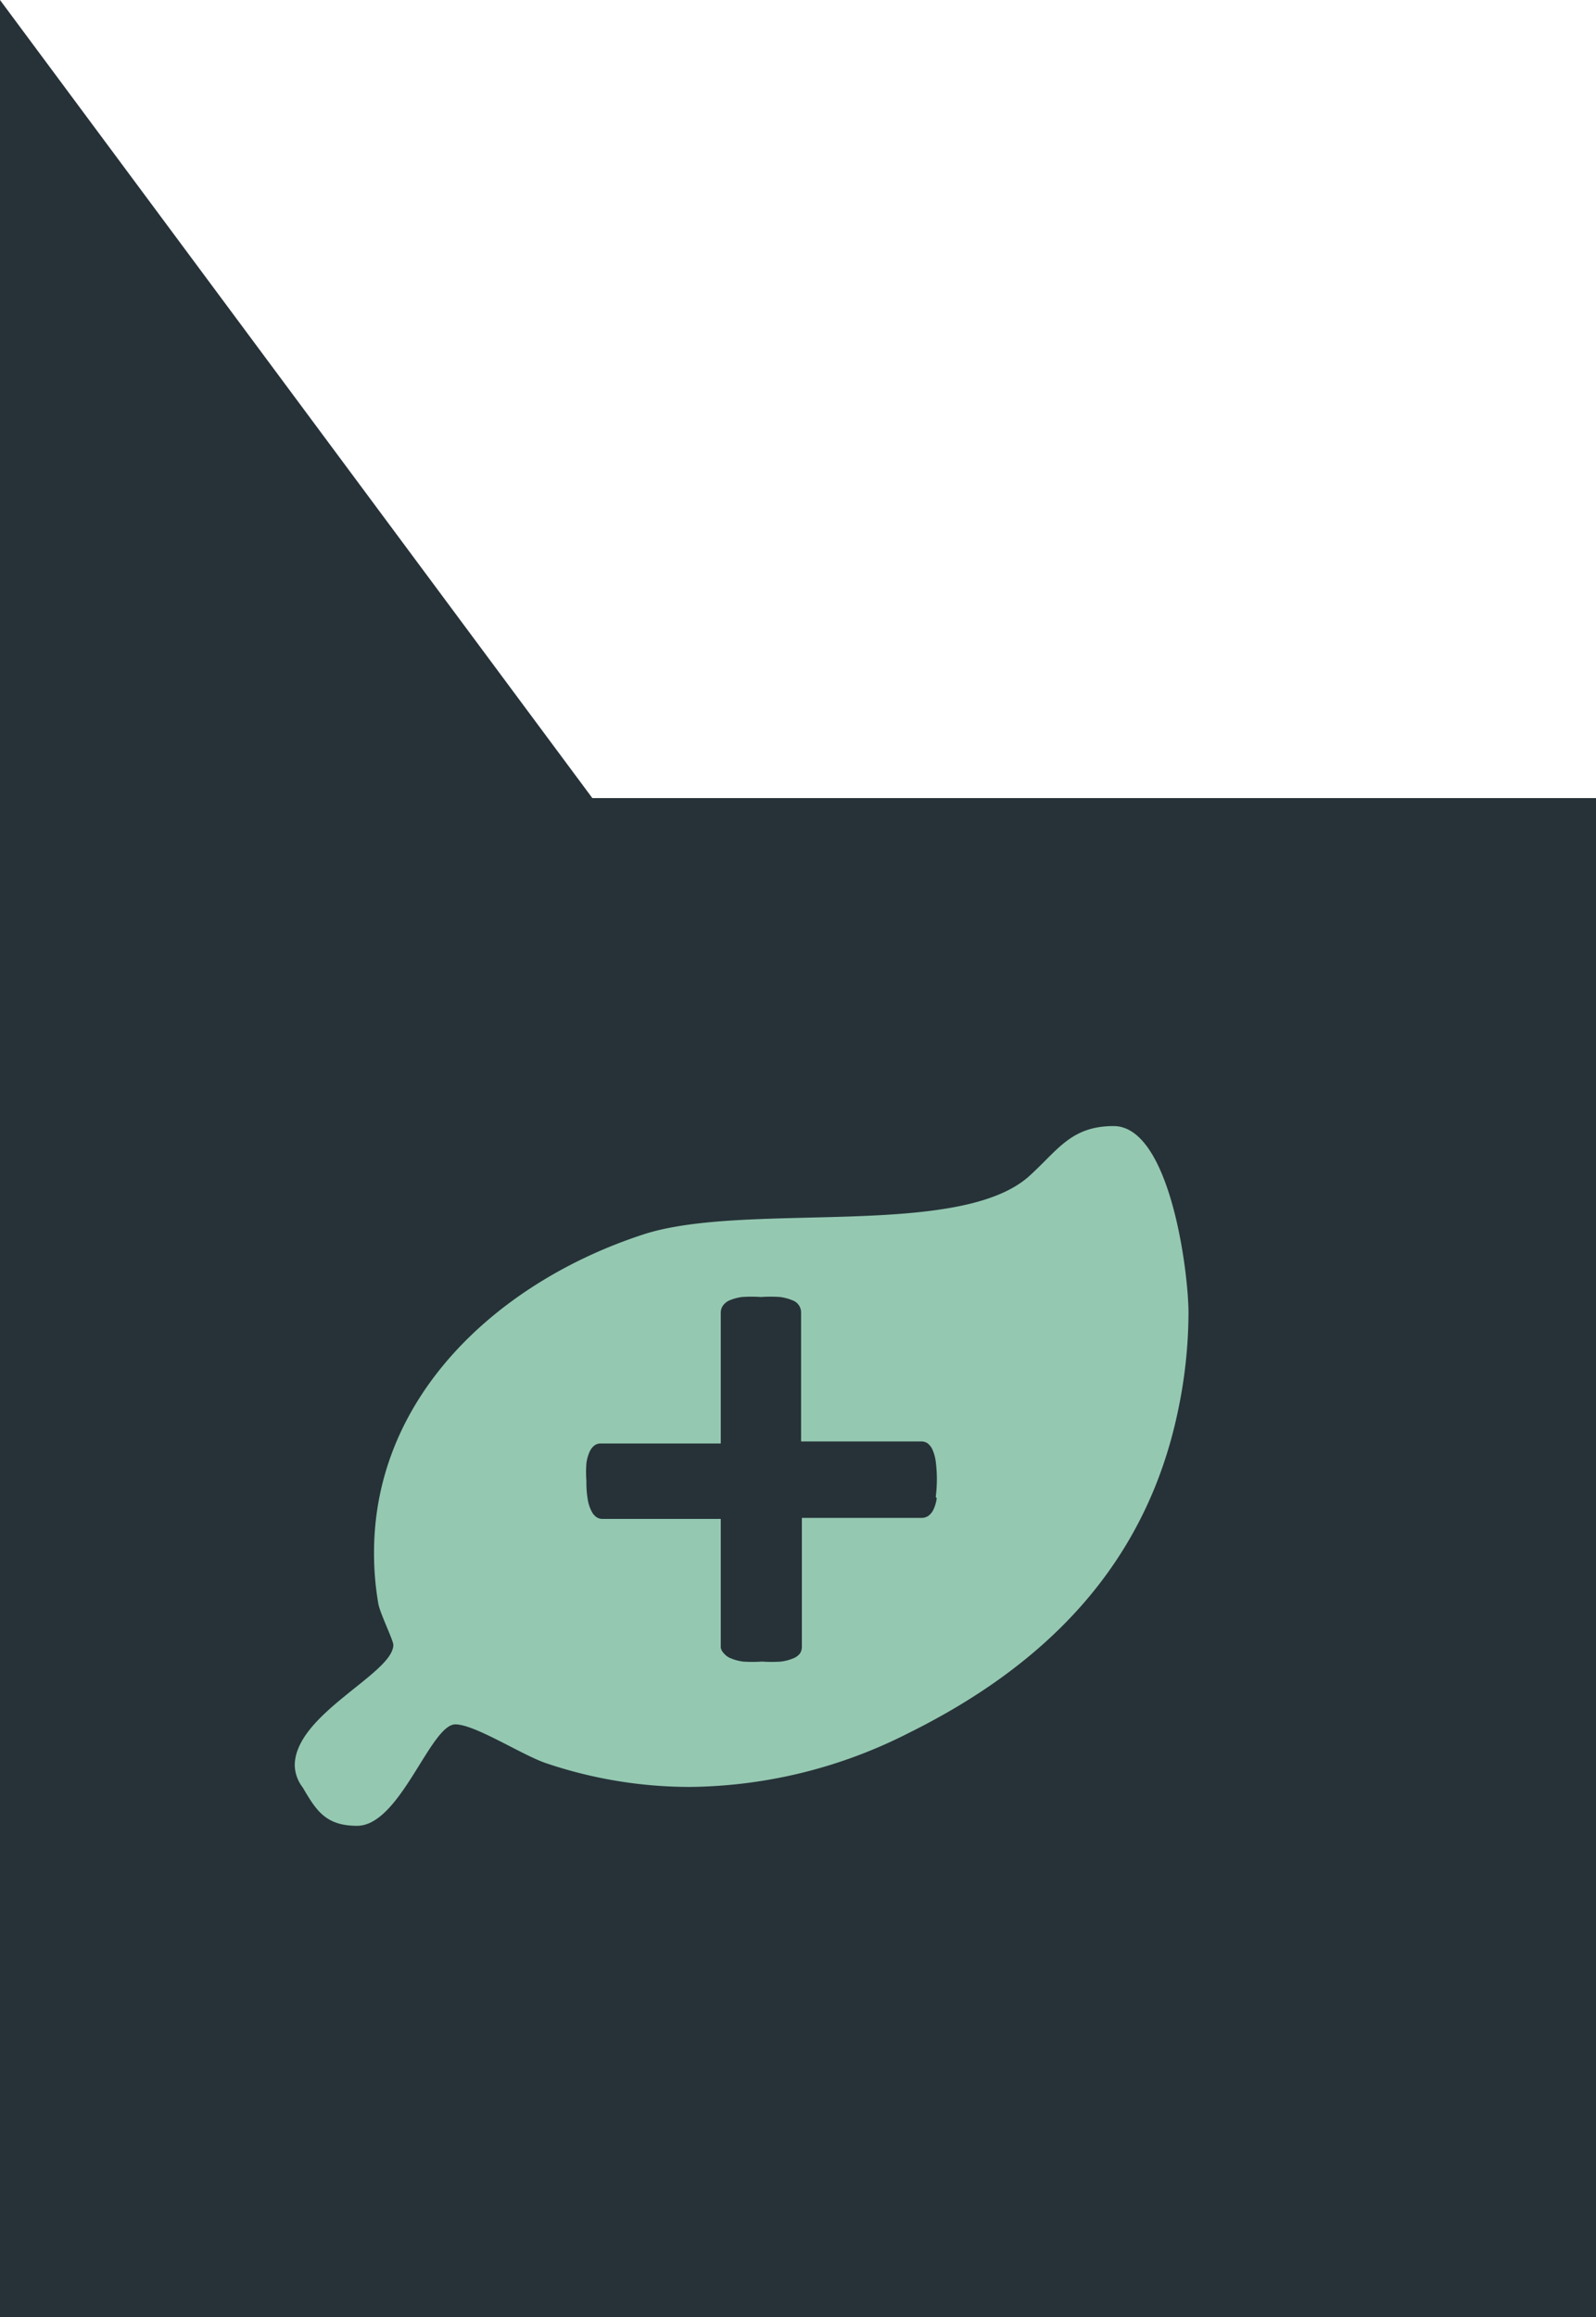 <svg id="Layer_1" data-name="Layer 1" xmlns="http://www.w3.org/2000/svg" viewBox="0 0 62 90"><defs><style>.cls-1{fill:#263238;}.cls-2{fill:#95c8b1;}</style></defs><title>Монтажная область 143 копия</title><rect class="cls-1" y="31" width="62" height="59"/><polygon class="cls-1" points="0 33.02 0 0 24.51 33.02 0 33.02"/><path class="cls-2" d="M43.26,43.74c-1.63,0-2.15.91-3.22,1.89-2.69,2.55-11.14,1-15.11,2.34-5.5,1.81-10.4,6.2-10.4,12.34a11.46,11.46,0,0,0,.17,2c.08.39.58,1.41.58,1.58,0,1.12-3.83,2.69-3.83,4.69a1.47,1.47,0,0,0,.31.85c.52.89.89,1.49,2.11,1.49,1.68,0,2.85-3.94,3.82-3.94.77,0,2.63,1.22,3.56,1.52a17.47,17.47,0,0,0,5.54.91,19.08,19.08,0,0,0,8.48-2.08c5.38-2.66,9.26-6.57,10.5-12.57A18.71,18.71,0,0,0,46.17,51C46.17,49.4,45.45,43.74,43.26,43.74ZM36.39,58.19a1.49,1.49,0,0,1-.13.45.64.64,0,0,1-.21.25.48.48,0,0,1-.25.07H31.15v5a.48.48,0,0,1-.07.26.6.6,0,0,1-.25.19,1.9,1.9,0,0,1-.48.13,5.32,5.32,0,0,1-.75,0,5.26,5.26,0,0,1-.74,0,1.88,1.88,0,0,1-.48-.13.65.65,0,0,1-.26-.19A.42.42,0,0,1,28,64V59H23.42a.43.43,0,0,1-.25-.07.62.62,0,0,1-.2-.25,1.5,1.5,0,0,1-.14-.45,3.9,3.9,0,0,1-.05-.7,4.55,4.55,0,0,1,0-.69,1.58,1.58,0,0,1,.13-.46.62.62,0,0,1,.19-.24.4.4,0,0,1,.24-.07H28V51a.49.49,0,0,1,.08-.28.61.61,0,0,1,.26-.21,1.9,1.9,0,0,1,.48-.13,5.24,5.24,0,0,1,.74,0,5.3,5.3,0,0,1,.75,0,1.91,1.91,0,0,1,.48.13.5.5,0,0,1,.33.48v5h4.68a.42.42,0,0,1,.23.07.63.63,0,0,1,.19.24,1.71,1.71,0,0,1,.13.46,5.43,5.43,0,0,1,0,1.39Z"/></svg>